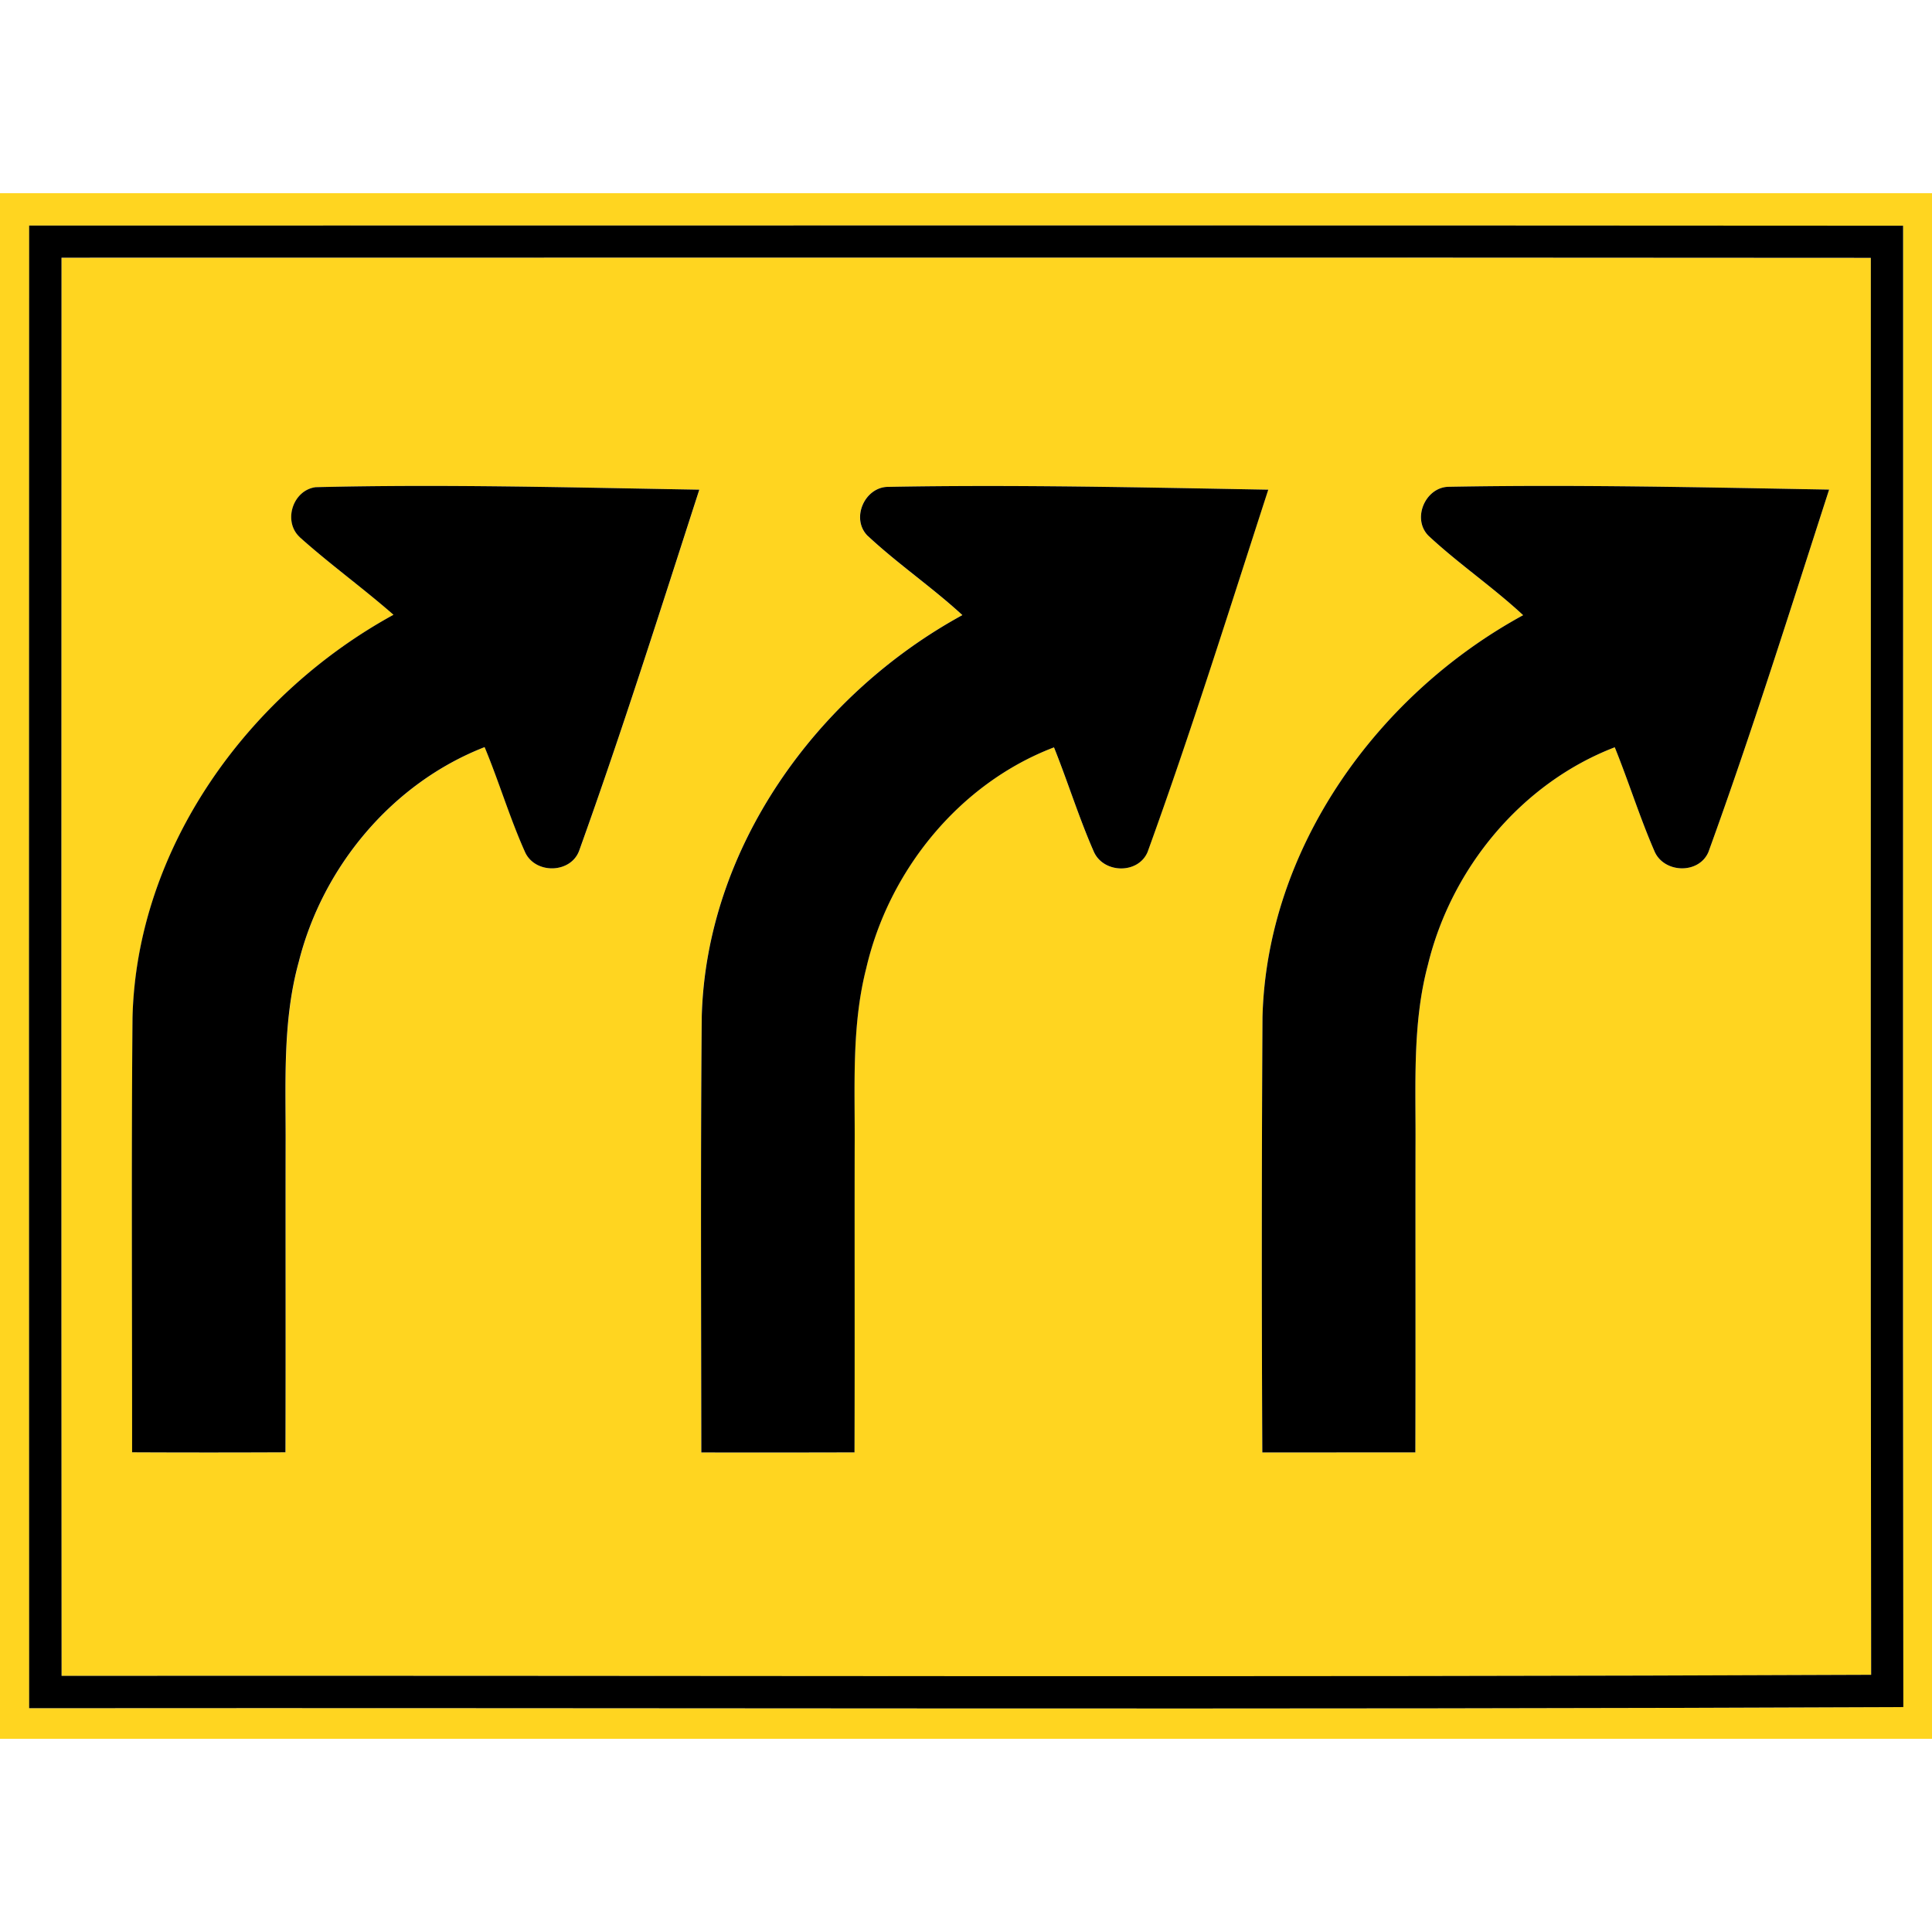 <svg xmlns="http://www.w3.org/2000/svg" width="24" height="24">
    <path fill="#ffd520" d="M0 2.4h24v19.2H0V2.4zm.363.402C.361 8.941.36 15.08.363 21.22c7.761-.006 15.522.02 23.282-.014-.009-6.134-.002-12.268-.003-18.402-7.759-.006-15.519-.002-23.278-.002z"/>
    <path fill="#ffd520" d="M.764 3.202c7.492-.001 14.984-.004 22.476.002.002 5.867-.005 11.734.004 17.602-7.493.033-14.986.007-22.479.013C.761 14.947.763 9.075.764 3.203zm2.959 3.47c.375.337.786.633 1.166.965-1.813.993-3.19 2.899-3.242 5.006-.014 1.799-.004 3.599-.005 5.398.634.003 1.27.003 1.905 0 .003-1.267 0-2.534.002-3.801.004-.765-.042-1.544.163-2.29.297-1.185 1.164-2.222 2.309-2.669.181.434.314.886.507 1.314.134.269.57.253.67-.034.531-1.481 1.006-2.981 1.49-4.478-1.589-.027-3.178-.07-4.766-.031-.285.037-.408.425-.198.62zm7.057-.014c.373.348.798.638 1.174.983-1.812.99-3.186 2.897-3.238 5-.014 1.801-.006 3.601-.005 5.402.634.001 1.269.002 1.903-.001.005-1.267.001-2.534.002-3.802.005-.738-.041-1.487.143-2.209.281-1.216 1.157-2.299 2.333-2.747.173.428.31.871.494 1.294.118.274.552.284.669.005.539-1.486 1.011-2.997 1.499-4.5-1.573-.028-3.146-.064-4.719-.035-.297-.001-.471.398-.256.61zm6.965-.003c.374.35.801.638 1.176.987-1.811.988-3.184 2.894-3.238 4.995a512.72 512.72 0 0 0-.002 5.406l1.901-.001c.004-1.267 0-2.535.002-3.802.005-.754-.042-1.522.155-2.258.291-1.197 1.162-2.254 2.32-2.699.173.424.308.863.49 1.283.11.281.551.3.673.02.54-1.487 1.013-2.998 1.5-4.504-1.574-.028-3.149-.064-4.723-.035-.293.002-.465.396-.254.608z"/>
    <path d="M.363 2.802c7.759 0 15.519-.004 23.278.002.002 6.134-.006 12.269.003 18.402-7.759.034-15.521.007-23.282.014C.359 15.081.36 8.942.362 2.802zm.401.4C.762 9.074.761 14.946.765 20.818c7.493-.006 14.986.02 22.479-.013-.009-5.867-.002-11.734-.004-17.602-7.492-.006-14.984-.002-22.476-.002z"/>
    <path d="M3.723 6.672c-.21-.195-.087-.583.198-.62 1.588-.039 3.178.004 4.766.031-.484 1.497-.958 2.997-1.49 4.478-.099.287-.536.303-.67.034-.193-.427-.326-.88-.507-1.314-1.145.446-2.012 1.484-2.309 2.669-.206.746-.159 1.525-.163 2.29-.002 1.267.002 2.534-.002 3.801-.635.003-1.27.003-1.905 0 .001-1.799-.01-3.599.005-5.398.051-2.106 1.429-4.013 3.242-5.006-.379-.332-.79-.628-1.166-.965zM10.78 6.658c-.215-.212-.041-.611.256-.61 1.573-.029 3.146.007 4.719.035-.488 1.503-.96 3.014-1.499 4.5-.117.279-.55.269-.669-.005-.185-.422-.322-.866-.494-1.294-1.176.448-2.052 1.531-2.333 2.747-.184.722-.138 1.471-.143 2.209-.002 1.267.002 2.534-.002 3.802-.634.002-1.269.002-1.903.001-.002-1.801-.01-3.601.005-5.402.051-2.103 1.426-4.01 3.238-5-.376-.346-.801-.635-1.174-.983zM17.745 6.655c-.21-.212-.038-.606.254-.608 1.574-.029 3.15.007 4.723.035-.487 1.506-.96 3.017-1.5 4.504-.122.28-.562.261-.673-.02-.182-.42-.318-.859-.49-1.283-1.158.445-2.029 1.502-2.32 2.699-.197.736-.15 1.504-.155 2.258-.002 1.267.002 2.535-.002 3.802l-1.901.001a512.72 512.72 0 0 1 .002-5.406c.054-2.102 1.426-4.007 3.238-4.995-.375-.349-.802-.638-1.176-.987z"/>
</svg>
